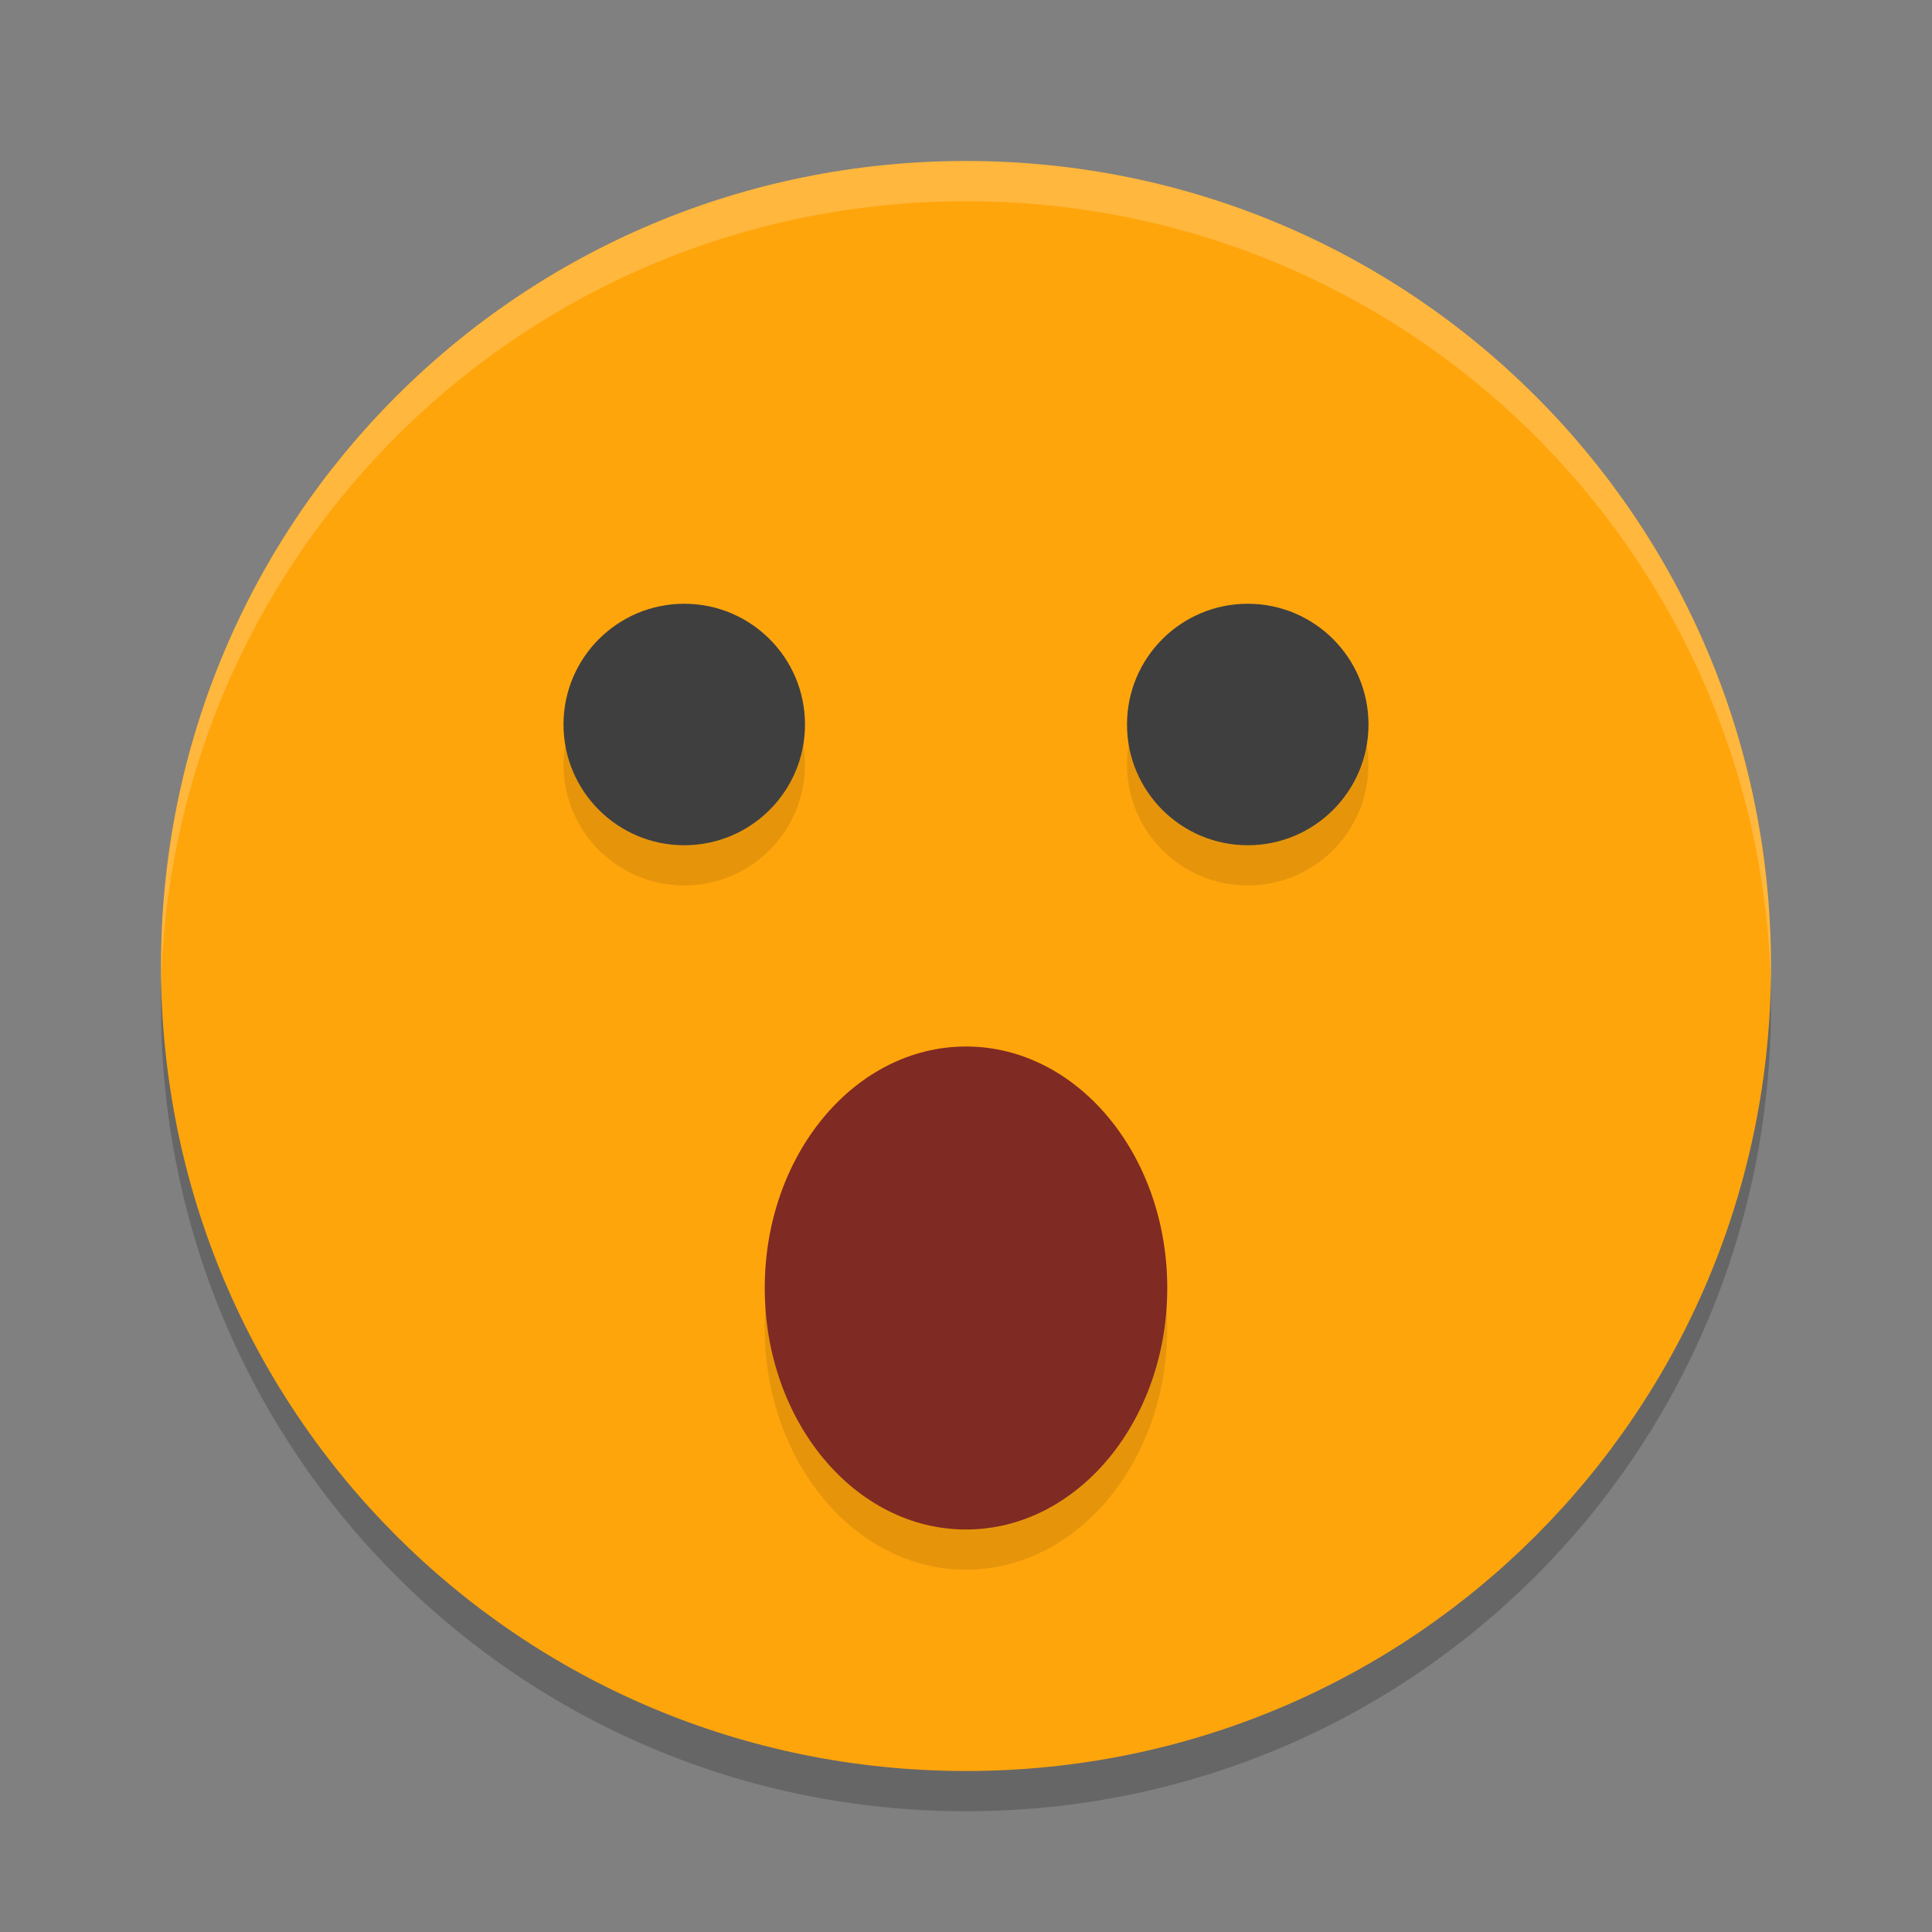 <svg xmlns="http://www.w3.org/2000/svg" width="48" height="48" version="1">
 <rect width="100%" height="100%" fill="#808080" stroke="none"/>
 <path style="opacity:0.2" d="M 24,5 C 12.92,5 4,13.92 4,25 4,36.08 12.92,45 24,45 35.08,45 44,36.08 44,25 44,13.92 35.08,5 24,5 Z"/>
 <path style="fill:#ffa50c" d="M 24,4 C 12.92,4 4,12.92 4,24 4,35.08 12.92,44 24,44 35.08,44 44,35.08 44,24 44,12.92 35.08,4 24,4 Z"/>
 <path style="opacity:0.2;fill:#ffffff" d="M 24,4 C 12.921,4 4.002,12.92 4.002,24 c 0,0.168 -0.004,0.333 0,0.5 C 4.266,13.654 13.089,5 24,5 c 10.911,0 19.734,8.654 19.998,19.5 0.004,-0.167 0,-0.332 0,-0.5 C 43.998,12.92 35.079,4 24,4 Z"/>
 <circle style="opacity:0.1" cx="31" cy="19" r="3"/>
 <circle style="fill:#3f3f3f" cx="31" cy="18" r="3"/>
 <circle style="opacity:0.1" cx="17" cy="19" r="3"/>
 <circle style="fill:#3f3f3f" cx="17" cy="18" r="3"/>
 <ellipse style="opacity:0.1" cx="24" cy="33" rx="5" ry="6"/>
 <ellipse style="fill:#7f2a23" cx="24" cy="32" rx="5" ry="6"/>
</svg>
